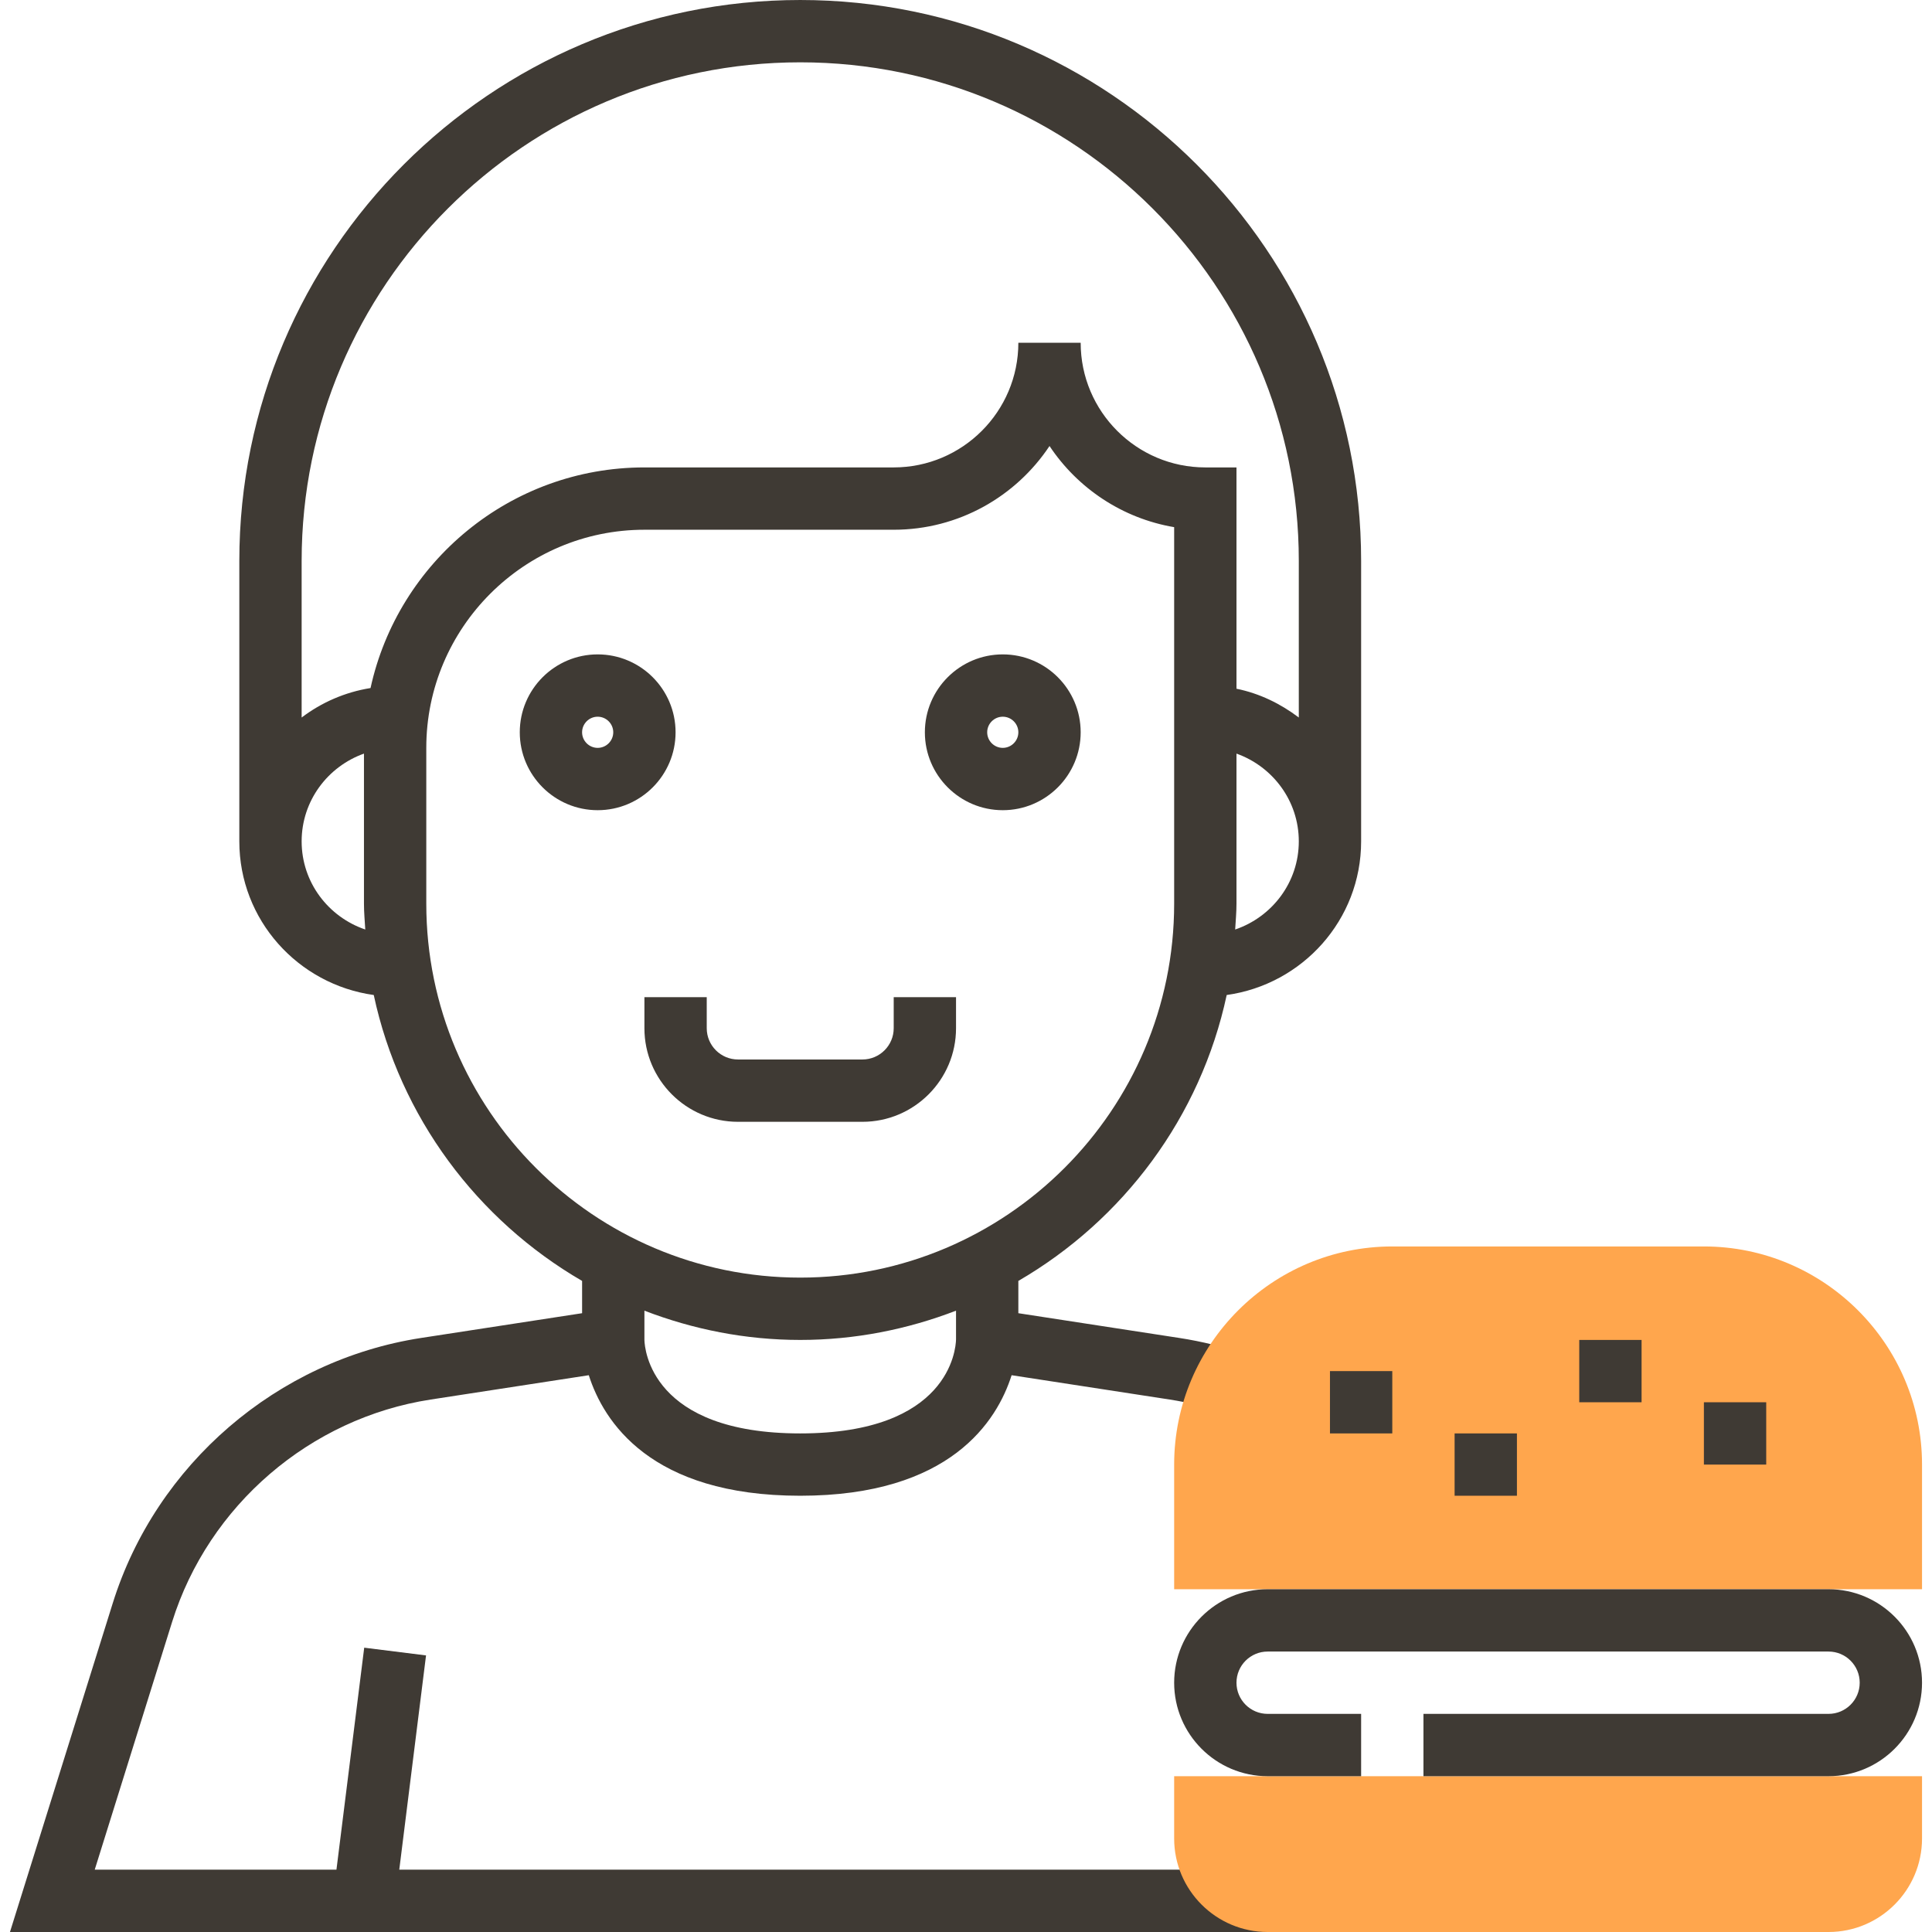 <?xml version="1.0" encoding="iso-8859-1"?>
<!-- Generator: Adobe Illustrator 19.0.0, SVG Export Plug-In . SVG Version: 6.00 Build 0)  -->
<svg xmlns="http://www.w3.org/2000/svg" xmlns:xlink="http://www.w3.org/1999/xlink" version="1.1" id="Layer_1" x="0px" y="0px" viewBox="0 0 496 496" style="enable-background:new 0 0 496 496;" xml:space="preserve">
<path style="fill:#3F3A34;" d="M109.376,424.992l-15.872-1.984L86.376,480H24.32l19.872-63.624  c9.352-29.896,35.4-52.304,66.368-57.072l40.6-6.248c3.76,11.8,15.768,30.944,54.28,30.944s50.52-19.144,54.272-30.944l40.6,6.248  c4.952,0.768,9.832,1.976,14.52,3.6l5.248-15.112c-5.592-1.944-11.432-3.4-17.336-4.304l-41.304-6.352v-8.288  c26.92-15.624,46.784-42.072,53.488-73.4c19.44-2.712,34.512-19.272,34.512-39.448v-72c0-79.4-64.6-144-144-144s-144,64.6-144,144  v72c0,20.176,15.072,36.736,34.512,39.448c6.704,31.328,26.568,57.776,53.488,73.4v8.288l-41.312,6.352  c-36.952,5.688-68.048,32.424-79.192,68.12L2.56,496h394.88v-16H102.504L109.376,424.992z M317.104,238.632  c0.128-2.208,0.336-4.392,0.336-6.632v-38.528c9.288,3.312,16,12.112,16,22.528C333.44,226.536,326.568,235.416,317.104,238.632z   M205.44,16c70.576,0,128,57.424,128,128v40.208c-4.672-3.536-10.056-6.184-16-7.392V120h-8c-17.648,0-32-14.352-32-32h-16  c0,17.648-14.352,32-32,32h-64c-34.424,0-63.248,24.296-70.312,56.64c-6.584,1.056-12.584,3.704-17.688,7.568V144  C77.44,73.424,134.864,16,205.44,16z M77.44,216c0-10.416,6.712-19.216,16-22.528V232c0,2.24,0.208,4.424,0.336,6.632  C84.312,235.416,77.44,226.536,77.44,216z M109.44,232v-40c0-30.872,25.128-56,56-56h64c16.68,0,31.392-8.544,40-21.496  c7.2,10.832,18.68,18.576,32,20.832V232c0,52.936-43.064,96-96,96S109.44,284.936,109.44,232z M205.44,344  c14.104,0,27.56-2.728,40-7.512v7.408c-0.064,2.472-1.752,24.104-40,24.104s-39.936-21.632-40-24v-7.512  C177.88,341.272,191.336,344,205.44,344z"/>
<g>
	<path style="fill:#FFA64D;" d="M301.44,456v16c0,13.232,10.768,24,24,24h144c13.232,0,24-10.768,24-24v-16H301.44z"/>
	<path style="fill:#FFA64D;" d="M493.44,408h-192v-32c0-30.872,25.128-56,56-56h80c30.872,0,56,25.128,56,56V408z"/>
</g>
<g>
	<path style="fill:#3F3A34;" d="M173.44,188c0-11.032-8.968-20-20-20s-20,8.968-20,20s8.968,20,20,20S173.44,199.032,173.44,188z    M153.44,192c-2.2,0-4-1.8-4-4s1.8-4,4-4s4,1.8,4,4S155.64,192,153.44,192z"/>
	<path style="fill:#3F3A34;" d="M257.44,208c11.032,0,20-8.968,20-20s-8.968-20-20-20s-20,8.968-20,20S246.408,208,257.44,208z    M257.44,184c2.2,0,4,1.8,4,4s-1.8,4-4,4s-4-1.8-4-4S255.24,184,257.44,184z"/>
	<path style="fill:#3F3A34;" d="M245.44,263.976V256h-16v7.976c0,4.424-3.6,8.024-8.024,8.024h-31.952   c-4.424,0-8.024-3.6-8.024-8.024V256h-16v7.976c0,13.248,10.776,24.024,24.024,24.024h31.952   C234.664,288,245.44,277.224,245.44,263.976z"/>
	<path style="fill:#3F3A34;" d="M469.44,408h-144c-13.232,0-24,10.768-24,24s10.768,24,24,24h24v-16h-24c-4.416,0-8-3.584-8-8   s3.584-8,8-8h144c4.416,0,8,3.584,8,8s-3.584,8-8,8h-104v16h104c13.232,0,24-10.768,24-24S482.672,408,469.44,408z"/>
	<rect x="341.44" y="352" style="fill:#3F3A34;" width="16" height="16"/>
	<rect x="373.44" y="368" style="fill:#3F3A34;" width="16" height="16"/>
	<rect x="405.44" y="344" style="fill:#3F3A34;" width="16" height="16"/>
	<rect x="437.44" y="360" style="fill:#3F3A34;" width="16" height="16"/>
</g>
<g>
</g>
<g>
</g>
<g>
</g>
<g>
</g>
<g>
</g>
<g>
</g>
<g>
</g>
<g>
</g>
<g>
</g>
<g>
</g>
<g>
</g>
<g>
</g>
<g>
</g>
<g>
</g>
<g>
</g>
</svg>

